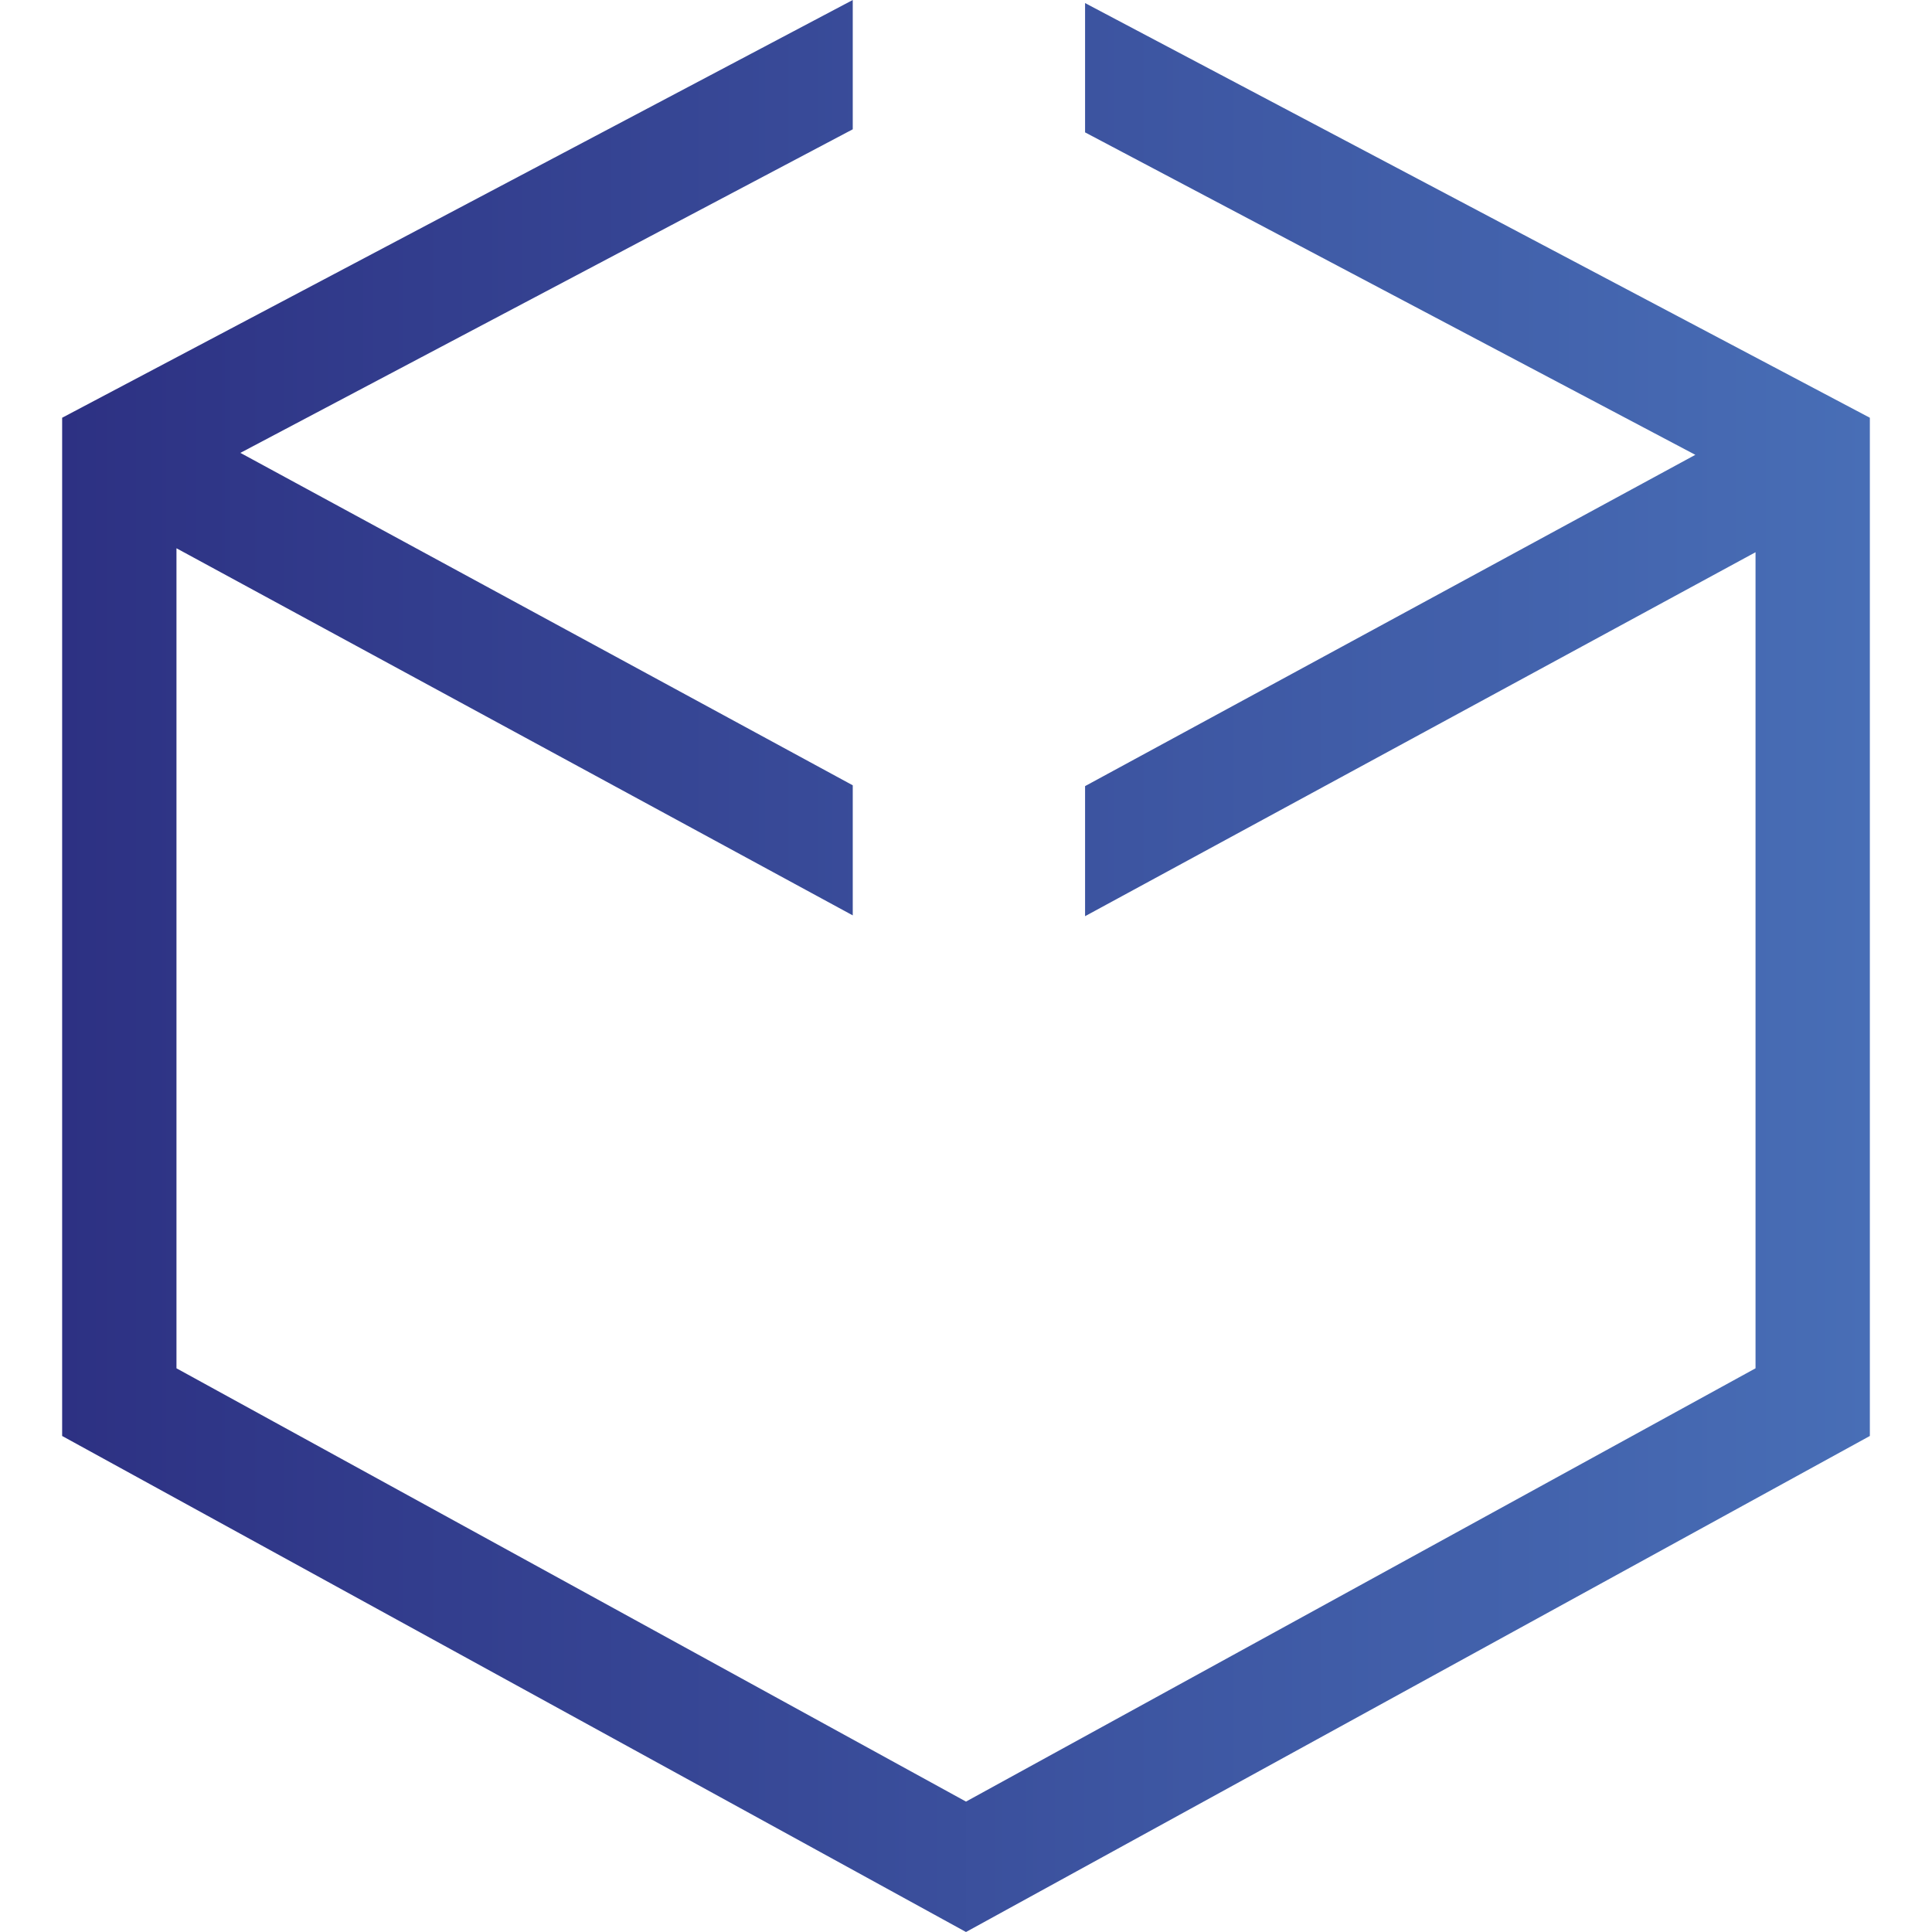 <?xml version="1.0" encoding="UTF-8"?><svg id="Layer_1" xmlns="http://www.w3.org/2000/svg" xmlns:xlink="http://www.w3.org/1999/xlink" viewBox="0 0 1200 1200"><defs><style>.cls-1{fill:url(#linear-gradient);stroke-width:0px;}</style><linearGradient id="linear-gradient" x1="38.6" y1="600" x2="1161.4" y2="600" gradientUnits="userSpaceOnUse"><stop offset="0" stop-color="#2d3183"/><stop offset="1" stop-color="#486eb6"/></linearGradient></defs><polygon class="cls-1" points="673.96 1.91 673.96 82.22 1053 282.5 673.96 488.27 673.96 569.06 1090.39 343 1090.39 849.88 600 1119 109.61 849.88 109.61 340.54 529.66 568.56 529.66 487.77 149.3 281.29 529.66 80.31 529.66 0 38.6 259.47 38.6 891.91 600 1200 1161.4 891.91 1161.4 259.47 673.96 1.91"/></svg>